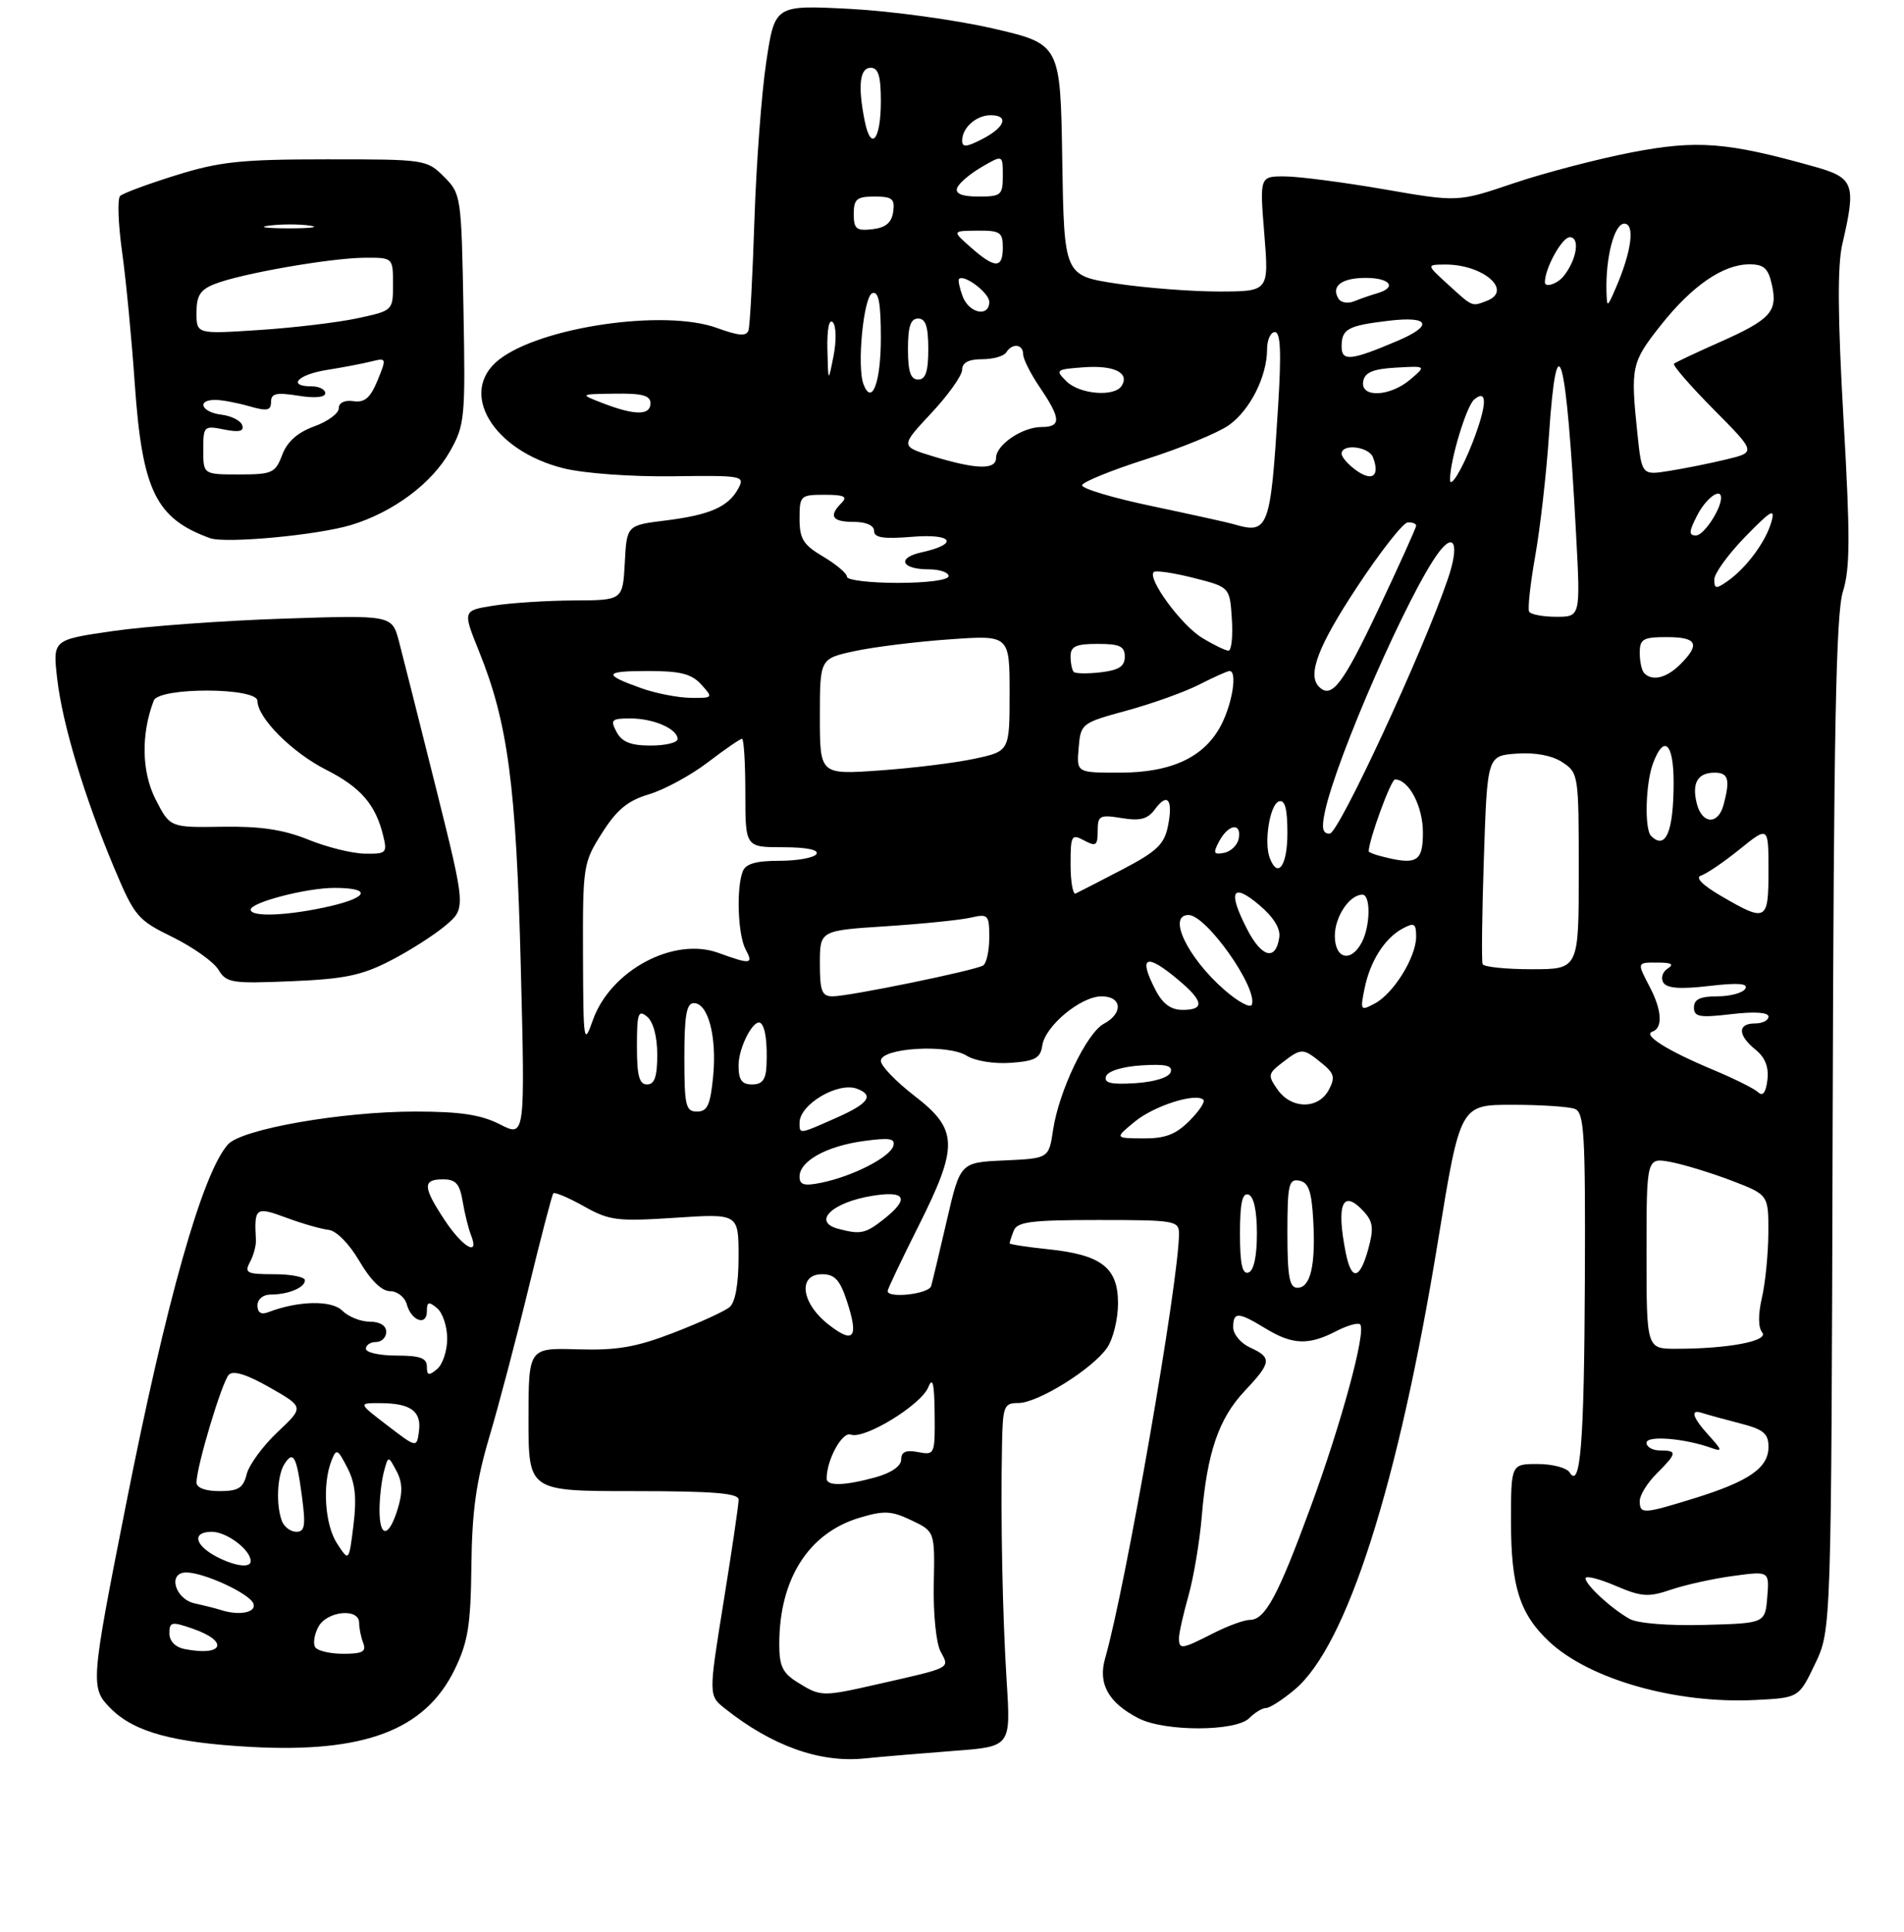 <?xml version="1.0" encoding="UTF-8" standalone="no"?>
<!DOCTYPE svg PUBLIC "-//W3C//DTD SVG 1.1//EN" "http://www.w3.org/Graphics/SVG/1.1/DTD/svg11.dtd" >
<svg xmlns="http://www.w3.org/2000/svg" xmlns:xlink="http://www.w3.org/1999/xlink" version="1.1" viewBox="0 0 281 285">
 <g >
 <path fill="currentColor"
d=" M 140.84 258.32 C 149.18 257.69 149.18 257.69 148.57 248.10 C 147.95 238.21 147.67 224.22 147.88 213.25 C 147.99 207.43 148.16 207.00 150.30 207.00 C 153.16 207.00 161.17 202.02 163.37 198.88 C 164.27 197.60 165.00 194.64 165.00 192.30 C 165.00 187.00 162.56 185.12 154.58 184.30 C 151.51 183.98 149.00 183.59 149.00 183.44 C 149.00 183.29 149.27 182.45 149.61 181.58 C 150.11 180.26 152.18 180.00 162.11 180.00 C 173.40 180.00 174.00 180.10 174.00 182.03 C 174.00 188.90 166.10 234.28 163.10 244.66 C 162.02 248.42 163.57 251.21 168.01 253.51 C 171.86 255.50 182.36 255.49 184.36 253.50 C 185.18 252.68 186.30 252.00 186.85 252.00 C 187.40 252.00 189.31 250.77 191.10 249.26 C 198.78 242.80 206.37 219.02 212.24 183.00 C 215.50 163.00 215.50 163.00 223.17 163.00 C 227.39 163.00 231.55 163.27 232.42 163.61 C 233.81 164.14 233.99 167.25 233.90 188.86 C 233.80 212.93 233.25 219.84 231.65 217.24 C 231.23 216.56 229.11 216.00 226.94 216.00 C 223.00 216.00 223.00 216.00 223.00 224.53 C 223.00 234.07 224.29 238.13 228.63 242.20 C 234.57 247.77 247.30 251.39 258.99 250.82 C 265.48 250.50 265.48 250.50 267.87 245.50 C 270.27 240.50 270.27 240.50 270.47 166.00 C 270.63 107.85 270.96 90.58 271.98 87.29 C 273.06 83.84 273.07 79.17 272.07 61.79 C 271.21 46.64 271.16 39.20 271.90 36.00 C 273.97 27.14 273.64 26.23 267.75 24.58 C 254.86 20.96 250.47 20.62 240.76 22.49 C 235.72 23.47 227.90 25.51 223.38 27.04 C 215.17 29.82 215.17 29.82 204.33 27.94 C 198.38 26.91 191.79 26.05 189.70 26.03 C 185.90 26.00 185.90 26.00 186.59 34.50 C 187.28 43.00 187.28 43.00 179.89 43.01 C 175.82 43.01 169.02 42.48 164.77 41.84 C 157.05 40.66 157.05 40.66 156.77 23.58 C 156.50 6.50 156.50 6.50 146.50 4.19 C 141.00 2.93 131.52 1.63 125.42 1.31 C 114.35 0.74 114.35 0.74 113.09 9.12 C 112.39 13.73 111.61 24.25 111.34 32.50 C 111.07 40.75 110.68 48.05 110.47 48.72 C 110.18 49.65 109.06 49.57 105.79 48.38 C 98.05 45.57 79.79 48.23 73.64 53.07 C 67.56 57.85 72.71 66.49 83.20 69.10 C 86.19 69.84 93.18 70.35 99.25 70.27 C 109.56 70.13 109.96 70.20 108.98 72.04 C 107.52 74.77 104.81 75.97 98.25 76.79 C 92.50 77.50 92.50 77.50 92.21 83.03 C 91.91 88.56 91.91 88.56 84.71 88.59 C 80.74 88.61 75.42 88.95 72.88 89.35 C 68.27 90.08 68.27 90.08 70.69 96.08 C 74.97 106.68 76.18 115.84 76.86 142.64 C 77.50 167.79 77.50 167.79 73.79 165.89 C 70.98 164.46 67.94 164.00 61.29 164.00 C 50.42 164.00 35.69 166.58 33.65 168.84 C 29.89 173.02 24.56 191.82 18.59 222.00 C 13.35 248.47 13.30 249.03 16.37 252.10 C 19.82 255.54 25.54 257.11 36.99 257.74 C 53.78 258.66 62.74 255.27 67.10 246.32 C 69.07 242.27 69.47 239.82 69.57 231.00 C 69.66 222.94 70.28 218.53 72.22 212.00 C 73.61 207.32 76.22 197.43 78.02 190.00 C 79.83 182.57 81.46 176.31 81.66 176.07 C 81.86 175.84 83.88 176.69 86.15 177.96 C 89.93 180.09 91.07 180.23 99.64 179.67 C 109.00 179.05 109.00 179.05 109.00 185.40 C 109.00 189.47 108.52 192.15 107.67 192.86 C 106.94 193.46 103.23 195.16 99.42 196.63 C 93.88 198.77 91.06 199.25 85.25 199.08 C 78.00 198.86 78.00 198.86 78.00 209.43 C 78.00 220.00 78.00 220.00 93.50 220.00 C 105.23 220.00 109.00 220.30 109.01 221.25 C 109.02 221.94 108.02 228.72 106.79 236.33 C 104.56 250.16 104.56 250.16 107.03 252.11 C 113.95 257.59 120.95 260.09 127.50 259.45 C 130.25 259.17 136.25 258.67 140.84 258.32 Z  M 57.61 141.74 C 60.42 140.30 64.08 137.96 65.74 136.56 C 68.77 134.01 68.77 134.01 64.34 116.26 C 61.89 106.49 59.44 96.75 58.88 94.62 C 57.85 90.74 57.85 90.74 41.68 91.28 C 32.78 91.58 21.51 92.40 16.64 93.11 C 7.79 94.39 7.79 94.39 8.43 100.05 C 9.18 106.73 12.43 117.53 16.85 128.05 C 19.86 135.21 20.29 135.73 25.49 138.27 C 28.49 139.75 31.53 141.91 32.23 143.06 C 33.41 145.02 34.18 145.14 43.00 144.77 C 50.81 144.45 53.41 143.91 57.61 141.74 Z  M 51.78 77.47 C 58.01 75.59 63.74 71.33 66.42 66.57 C 68.60 62.70 68.70 61.68 68.40 45.57 C 68.09 28.91 68.05 28.59 65.52 26.07 C 62.99 23.54 62.70 23.50 48.23 23.51 C 35.61 23.51 32.43 23.84 26.00 25.85 C 21.88 27.13 18.16 28.51 17.73 28.91 C 17.31 29.31 17.44 33.03 18.02 37.18 C 18.60 41.33 19.44 50.08 19.89 56.63 C 20.99 72.39 22.99 76.50 31.00 79.40 C 33.28 80.22 46.79 78.97 51.78 77.47 Z  M 117.75 248.24 C 115.49 246.84 115.00 245.83 115.01 242.52 C 115.02 232.96 119.34 226.18 126.85 223.93 C 130.47 222.84 131.56 222.89 134.52 224.31 C 137.97 225.95 137.97 225.95 137.81 233.73 C 137.72 238.10 138.16 242.46 138.82 243.68 C 140.17 246.18 140.53 245.99 129.69 248.45 C 121.33 250.35 121.15 250.35 117.75 248.24 Z  M 27.25 243.30 C 25.87 243.03 25.00 242.13 25.00 240.98 C 25.00 239.28 25.32 239.21 28.46 240.30 C 33.87 242.18 32.97 244.43 27.25 243.30 Z  M 46.51 243.02 C 46.18 242.48 46.39 241.13 46.99 240.02 C 48.24 237.68 53.00 237.21 53.00 239.42 C 53.00 240.20 53.27 241.55 53.61 242.42 C 54.09 243.68 53.49 244.00 50.67 244.00 C 48.71 244.00 46.85 243.56 46.51 243.02 Z  M 174.00 241.68 C 174.00 240.96 174.63 238.14 175.40 235.43 C 176.16 232.72 177.05 227.46 177.36 223.74 C 178.15 214.29 179.87 209.28 183.70 205.22 C 187.66 201.02 187.75 200.30 184.50 198.82 C 183.12 198.19 182.00 196.85 182.00 195.84 C 182.00 193.51 182.72 193.53 186.77 196.00 C 190.72 198.41 193.12 198.51 197.14 196.43 C 198.82 195.56 200.43 195.10 200.73 195.40 C 201.68 196.34 197.98 209.99 193.41 222.40 C 188.58 235.54 186.71 239.00 184.44 239.00 C 183.60 239.00 181.16 239.90 179.00 241.00 C 174.37 243.36 174.00 243.41 174.00 241.68 Z  M 240.50 238.85 C 237.79 237.33 234.00 233.83 234.00 232.86 C 234.00 232.43 235.98 232.92 238.39 233.95 C 242.27 235.61 243.25 235.68 246.64 234.53 C 248.77 233.81 252.89 232.90 255.82 232.51 C 261.13 231.79 261.13 231.79 260.82 235.65 C 260.50 239.50 260.50 239.50 251.50 239.74 C 246.22 239.88 241.67 239.51 240.50 238.85 Z  M 32.50 237.51 C 31.95 237.33 30.26 236.90 28.75 236.57 C 25.80 235.92 24.71 232.00 27.48 232.00 C 30.10 232.00 36.83 235.11 37.39 236.58 C 37.91 237.93 35.26 238.43 32.50 237.51 Z  M 32.08 229.74 C 28.71 228.01 28.27 226.00 31.26 226.00 C 33.46 226.00 37.00 228.67 37.00 230.33 C 37.00 231.37 34.75 231.10 32.08 229.74 Z  M 49.75 227.74 C 47.95 224.99 47.54 219.03 48.92 215.51 C 49.64 213.67 49.82 213.75 51.26 216.55 C 52.43 218.79 52.66 220.98 52.17 225.00 C 51.50 230.42 51.50 230.42 49.75 227.74 Z  M 41.61 224.42 C 40.71 222.09 40.90 217.71 41.96 216.03 C 43.29 213.94 43.78 214.83 44.56 220.77 C 45.14 225.09 44.99 226.00 43.74 226.00 C 42.90 226.00 41.94 225.29 41.61 224.42 Z  M 56.01 222.75 C 56.02 220.96 56.31 218.43 56.66 217.13 C 57.30 214.75 57.30 214.75 58.51 217.02 C 59.40 218.67 59.45 220.20 58.69 222.64 C 57.38 226.91 56.00 226.97 56.01 222.75 Z  M 242.00 221.45 C 242.00 220.60 243.12 218.78 244.50 217.41 C 247.52 214.39 247.58 214.00 245.00 214.00 C 243.90 214.00 243.00 213.49 243.00 212.87 C 243.00 211.75 248.63 212.20 252.66 213.66 C 254.22 214.22 254.16 213.94 252.25 211.85 C 249.74 209.08 249.37 207.85 251.25 208.48 C 251.94 208.71 254.41 209.39 256.75 209.99 C 260.27 210.89 261.00 211.49 261.00 213.48 C 261.00 216.56 258.13 218.55 250.14 221.03 C 242.49 223.40 242.00 223.43 242.00 221.45 Z  M 29.00 218.73 C 29.00 216.38 32.77 203.83 33.78 202.82 C 34.44 202.16 36.47 202.80 39.83 204.72 C 44.88 207.60 44.88 207.60 40.96 211.29 C 38.81 213.32 36.76 216.11 36.41 217.49 C 35.90 219.55 35.18 220.00 32.39 220.00 C 30.31 220.00 29.00 219.51 29.00 218.73 Z  M 122.00 218.15 C 122.00 215.37 124.30 211.18 125.56 211.66 C 127.55 212.42 135.94 207.29 137.00 204.67 C 137.65 203.06 137.89 204.08 137.94 208.61 C 138.00 214.60 137.95 214.71 135.50 214.24 C 133.69 213.90 133.00 214.20 133.00 215.34 C 133.00 216.30 131.55 217.31 129.25 217.95 C 124.69 219.21 122.00 219.29 122.00 218.15 Z  M 57.17 210.31 C 52.84 207.00 52.84 207.00 56.17 207.02 C 60.62 207.04 62.23 208.22 61.83 211.17 C 61.50 213.63 61.50 213.63 57.17 210.31 Z  M 63.00 201.62 C 63.00 200.37 61.98 200.00 58.50 200.00 C 56.02 200.00 54.00 199.55 54.00 199.00 C 54.00 198.45 54.67 198.00 55.50 198.00 C 56.33 198.00 57.00 197.32 57.00 196.50 C 57.00 195.58 56.06 195.00 54.57 195.00 C 53.24 195.00 51.41 194.27 50.52 193.38 C 48.95 191.80 44.02 191.90 39.59 193.60 C 38.54 194.01 38.00 193.66 38.00 192.61 C 38.00 191.69 38.82 191.00 39.92 191.00 C 42.53 191.00 45.00 189.98 45.00 188.89 C 45.00 188.40 42.96 188.00 40.46 188.00 C 36.42 188.00 36.03 187.81 36.89 186.21 C 37.42 185.22 37.81 183.76 37.77 182.96 C 37.50 178.14 37.71 177.98 42.25 179.66 C 44.59 180.53 47.39 181.33 48.48 181.45 C 49.64 181.57 51.53 183.49 53.05 186.08 C 54.69 188.89 56.34 190.50 57.57 190.50 C 58.63 190.50 59.74 191.37 60.03 192.43 C 60.71 194.90 63.00 195.70 63.00 193.46 C 63.00 192.06 63.27 191.98 64.50 193.00 C 65.33 193.68 66.00 195.71 66.00 197.50 C 66.00 199.29 65.33 201.32 64.50 202.00 C 63.27 203.02 63.00 202.95 63.00 201.62 Z  M 243.00 184.89 C 243.00 170.78 243.00 170.78 246.56 171.44 C 248.51 171.81 252.56 173.05 255.56 174.19 C 261.00 176.28 261.00 176.28 260.98 181.89 C 260.96 184.97 260.54 189.28 260.03 191.47 C 259.46 193.94 259.47 195.86 260.07 196.58 C 261.12 197.85 255.08 199.00 247.36 199.00 C 243.00 199.00 243.00 199.00 243.00 184.89 Z  M 122.25 195.40 C 118.23 192.25 117.70 188.00 121.34 188.00 C 123.17 188.00 123.96 188.84 124.96 191.88 C 126.78 197.40 126.03 198.37 122.25 195.40 Z  M 131.00 190.48 C 131.00 190.19 133.03 185.93 135.50 181.00 C 141.50 169.06 141.43 166.67 134.96 161.68 C 132.23 159.57 130.00 157.26 130.00 156.52 C 130.00 154.60 139.87 154.00 142.67 155.76 C 143.90 156.53 146.71 156.99 149.17 156.81 C 152.76 156.55 153.55 156.12 153.82 154.28 C 154.23 151.38 159.50 147.00 162.58 147.00 C 165.59 147.00 165.80 149.50 162.92 151.04 C 160.38 152.40 156.28 160.96 155.42 166.70 C 154.79 170.91 154.79 170.91 148.25 171.21 C 141.72 171.50 141.72 171.50 139.75 180.00 C 138.67 184.68 137.62 189.06 137.42 189.75 C 137.09 190.92 131.00 191.61 131.00 190.48 Z  M 190.00 181.93 C 190.00 174.78 190.20 173.89 191.75 174.19 C 193.11 174.45 193.57 175.72 193.81 179.96 C 194.19 186.67 193.42 190.00 191.48 190.00 C 190.30 190.00 190.00 188.39 190.00 181.93 Z  M 183.00 182.00 C 183.00 177.51 183.34 175.95 184.25 176.25 C 185.04 176.51 185.50 178.62 185.50 182.00 C 185.50 185.38 185.04 187.49 184.25 187.75 C 183.34 188.05 183.00 186.49 183.00 182.00 Z  M 198.62 184.88 C 197.16 177.57 198.17 175.32 201.32 178.80 C 202.65 180.27 202.76 181.28 201.93 184.30 C 200.68 188.82 199.46 189.03 198.62 184.88 Z  M 65.63 180.02 C 62.39 175.12 62.34 174.00 65.37 174.00 C 67.26 174.00 67.85 174.65 68.28 177.25 C 68.58 179.04 69.14 181.29 69.52 182.25 C 70.80 185.48 68.29 184.04 65.63 180.02 Z  M 123.75 181.31 C 119.79 180.28 122.78 177.38 128.80 176.42 C 133.72 175.63 134.27 176.86 130.37 179.93 C 127.72 182.01 126.99 182.16 123.75 181.31 Z  M 118.00 173.60 C 118.00 171.31 121.97 169.10 127.45 168.35 C 131.33 167.82 132.18 167.96 131.83 169.10 C 131.31 170.75 125.84 173.55 121.25 174.49 C 118.69 175.02 118.00 174.83 118.00 173.60 Z  M 167.50 165.47 C 170.36 163.13 176.51 161.18 177.61 162.27 C 177.89 162.56 176.95 163.96 175.52 165.39 C 173.52 167.39 171.93 167.99 168.70 167.96 C 164.50 167.93 164.50 167.93 167.50 165.47 Z  M 118.00 165.65 C 118.00 162.93 123.70 159.57 126.50 160.64 C 129.06 161.62 128.18 162.83 123.37 164.95 C 117.89 167.38 118.00 167.36 118.00 165.65 Z  M 101.00 156.00 C 101.00 149.80 101.32 148.00 102.40 148.00 C 104.51 148.00 105.81 152.93 105.25 158.79 C 104.84 163.04 104.40 164.00 102.87 164.00 C 101.20 164.00 101.00 163.15 101.00 156.00 Z  M 188.55 160.76 C 187.08 158.67 187.13 158.41 189.24 156.78 C 192.07 154.60 192.29 154.60 195.02 156.82 C 196.93 158.36 197.09 158.96 196.10 160.82 C 194.56 163.69 190.58 163.66 188.55 160.76 Z  M 259.50 161.17 C 258.95 160.64 256.02 159.18 253.00 157.91 C 246.13 155.05 242.38 152.71 243.86 152.21 C 245.43 151.69 245.28 149.06 243.49 145.64 C 241.56 141.93 241.54 142.00 244.75 142.02 C 246.71 142.03 247.10 142.28 246.12 142.90 C 245.36 143.38 245.08 144.32 245.48 144.97 C 246.01 145.82 247.99 145.97 252.24 145.47 C 256.56 144.97 258.06 145.09 257.57 145.89 C 257.19 146.50 255.33 147.00 253.44 147.00 C 250.92 147.00 250.00 147.44 250.00 148.64 C 250.00 150.03 250.81 150.18 255.50 149.63 C 258.96 149.22 261.00 149.36 261.00 149.99 C 261.00 150.55 260.10 151.00 259.00 151.00 C 256.41 151.00 256.45 152.73 259.09 154.87 C 260.51 156.02 261.07 157.44 260.84 159.34 C 260.62 161.17 260.16 161.80 259.50 161.17 Z  M 94.00 154.38 C 94.00 149.49 94.20 148.92 95.50 150.00 C 96.42 150.76 97.00 152.95 97.00 155.62 C 97.00 158.85 96.60 160.00 95.50 160.00 C 94.34 160.00 94.00 158.71 94.00 154.38 Z  M 109.00 157.19 C 109.00 154.43 111.37 150.02 112.32 151.00 C 112.98 151.67 113.26 153.92 113.12 157.25 C 113.03 159.29 112.49 160.00 111.00 160.00 C 109.47 160.00 109.00 159.33 109.00 157.19 Z  M 163.23 158.81 C 163.48 158.04 165.62 157.37 168.43 157.19 C 172.02 156.96 173.10 157.21 172.77 158.19 C 172.52 158.96 170.38 159.63 167.57 159.81 C 163.98 160.04 162.90 159.79 163.23 158.81 Z  M 86.04 140.95 C 86.00 127.73 86.07 127.28 88.85 122.90 C 91.04 119.45 92.65 118.12 95.81 117.18 C 98.07 116.50 101.97 114.38 104.47 112.47 C 106.97 110.56 109.24 109.00 109.51 109.00 C 109.78 109.00 110.00 112.60 110.00 117.00 C 110.00 125.00 110.00 125.00 115.56 125.00 C 119.01 125.00 120.88 125.38 120.50 126.00 C 120.16 126.55 117.71 127.00 115.05 127.00 C 111.56 127.00 110.04 127.44 109.61 128.58 C 108.65 131.09 108.90 137.95 110.04 140.07 C 111.22 142.28 110.82 142.33 106.00 140.58 C 99.41 138.19 90.10 143.18 87.50 150.50 C 86.15 154.32 86.09 153.88 86.04 140.95 Z  M 170.53 146.05 C 167.94 141.05 169.12 140.55 173.92 144.59 C 177.65 147.72 177.82 149.00 174.53 149.00 C 172.80 149.00 171.59 148.11 170.53 146.05 Z  M 180.65 146.00 C 175.22 141.23 172.25 135.00 175.41 135.00 C 178.03 135.00 185.60 145.70 184.76 148.21 C 184.56 148.81 182.71 147.81 180.65 146.00 Z  M 201.37 145.92 C 202.18 141.85 204.35 138.42 207.00 137.00 C 208.73 136.07 209.00 136.24 209.00 138.21 C 208.99 141.22 205.68 146.57 202.91 148.05 C 200.80 149.18 200.73 149.09 201.37 145.92 Z  M 121.00 142.15 C 121.00 137.29 121.00 137.29 130.75 136.66 C 136.11 136.31 141.74 135.74 143.25 135.39 C 145.85 134.80 146.00 134.96 146.00 138.32 C 146.00 140.28 145.59 142.14 145.09 142.45 C 143.88 143.19 125.31 147.00 122.89 147.00 C 121.30 147.00 121.00 146.24 121.00 142.15 Z  M 218.81 142.25 C 218.64 141.84 218.72 134.75 219.00 126.50 C 219.50 111.50 219.50 111.50 223.83 111.19 C 226.57 110.99 229.06 111.46 230.58 112.46 C 232.96 114.02 233.00 114.31 233.00 128.52 C 233.00 143.00 233.00 143.00 226.06 143.00 C 222.24 143.00 218.98 142.66 218.81 142.25 Z  M 184.00 136.99 C 181.17 131.46 181.86 130.17 185.84 133.52 C 187.94 135.29 189.00 136.99 188.80 138.30 C 188.28 141.85 186.18 141.28 184.00 136.99 Z  M 197.00 138.07 C 197.00 135.24 199.17 132.00 201.07 132.00 C 202.32 132.00 202.25 136.66 200.96 139.07 C 199.36 142.07 197.00 141.48 197.00 138.07 Z  M 254.05 132.22 C 251.24 130.58 250.14 129.47 251.05 129.18 C 251.85 128.93 254.41 127.19 256.75 125.30 C 261.00 121.87 261.00 121.87 261.00 128.43 C 261.00 135.93 260.71 136.09 254.05 132.22 Z  M 158.00 127.55 C 158.00 123.24 158.13 123.00 160.00 124.00 C 161.75 124.94 162.00 124.76 162.00 122.60 C 162.00 120.33 162.29 120.17 165.54 120.70 C 168.29 121.15 169.39 120.85 170.46 119.39 C 172.31 116.86 173.16 117.97 172.37 121.89 C 171.83 124.58 170.72 125.63 165.61 128.30 C 162.25 130.05 159.16 131.64 158.75 131.83 C 158.34 132.01 158.00 130.09 158.00 127.55 Z  M 187.40 126.60 C 186.51 124.27 187.41 118.68 188.75 118.24 C 189.64 117.95 190.00 119.30 190.00 122.92 C 190.00 127.72 188.59 129.71 187.40 126.60 Z  M 203.75 126.31 C 202.79 126.06 202.00 125.74 202.00 125.61 C 202.00 123.97 205.28 115.00 205.88 115.00 C 207.92 115.00 210.00 118.95 210.00 122.83 C 210.00 127.19 209.08 127.70 203.75 126.31 Z  M 179.95 124.09 C 181.31 121.56 183.28 121.32 182.81 123.74 C 182.63 124.69 181.66 125.63 180.66 125.83 C 179.10 126.13 178.99 125.88 179.95 124.09 Z  M 243.67 123.33 C 242.67 122.33 242.86 115.49 243.98 112.57 C 245.59 108.31 247.00 109.64 247.00 115.42 C 247.00 122.70 245.83 125.49 243.67 123.33 Z  M 195.54 119.75 C 197.26 111.70 207.99 87.27 212.33 81.50 C 214.68 78.38 215.38 80.43 213.68 85.42 C 210.03 96.13 197.56 123.00 196.24 123.00 C 195.19 123.00 195.01 122.20 195.54 119.75 Z  M 250.42 118.56 C 249.66 115.52 250.54 114.00 253.06 114.00 C 255.09 114.00 255.37 115.01 254.37 118.75 C 253.57 121.74 251.19 121.62 250.42 118.56 Z  M 121.00 105.73 C 121.00 97.17 121.00 97.17 126.15 96.06 C 128.98 95.45 135.28 94.67 140.15 94.33 C 149.00 93.70 149.00 93.70 149.00 102.27 C 149.00 110.83 149.00 110.83 143.85 111.94 C 141.02 112.55 134.72 113.33 129.85 113.67 C 121.00 114.30 121.00 114.30 121.00 105.73 Z  M 159.19 110.35 C 159.50 106.74 159.59 106.67 166.32 104.83 C 170.07 103.81 174.89 102.08 177.03 100.98 C 179.17 99.89 181.16 99.00 181.46 99.00 C 182.62 99.00 181.91 103.67 180.25 106.92 C 177.79 111.71 172.93 114.00 165.21 114.00 C 158.88 114.00 158.88 114.00 159.19 110.35 Z  M 91.00 108.00 C 90.04 106.20 90.24 106.00 93.03 106.00 C 96.46 106.00 100.00 107.54 100.00 109.04 C 100.00 109.57 98.22 110.00 96.04 110.00 C 93.09 110.00 91.79 109.48 91.00 108.00 Z  M 94.68 101.55 C 88.90 99.49 89.09 99.00 95.68 99.00 C 100.42 99.00 102.07 99.42 103.50 101.00 C 105.28 102.96 105.25 103.00 101.90 102.96 C 100.03 102.93 96.78 102.30 94.68 101.55 Z  M 194.67 101.33 C 192.91 99.58 194.52 95.33 200.25 86.65 C 203.69 81.43 207.06 77.13 207.75 77.08 C 208.44 77.04 209.00 77.25 209.00 77.56 C 209.00 77.86 206.46 83.49 203.35 90.06 C 198.16 101.02 196.51 103.17 194.67 101.33 Z  M 158.47 99.14 C 158.21 98.88 158.00 97.84 158.00 96.83 C 158.00 95.36 158.79 95.00 162.00 95.00 C 165.26 95.00 166.00 95.35 166.00 96.89 C 166.00 98.31 165.12 98.88 162.47 99.19 C 160.53 99.42 158.73 99.39 158.47 99.14 Z  M 242.67 99.33 C 242.30 98.97 242.00 97.62 242.00 96.33 C 242.00 94.28 242.48 94.00 246.00 94.00 C 250.46 94.00 250.97 95.03 248.00 98.00 C 245.97 100.03 243.88 100.55 242.67 99.33 Z  M 177.40 94.10 C 174.34 92.24 169.30 85.37 170.27 84.40 C 170.54 84.13 173.18 84.51 176.13 85.26 C 181.50 86.62 181.50 86.62 181.80 91.31 C 181.97 93.89 181.75 96.00 181.30 96.00 C 180.86 95.99 179.10 95.14 177.40 94.10 Z  M 225.68 90.25 C 225.44 89.84 225.85 86.12 226.58 82.00 C 227.31 77.88 228.22 69.89 228.60 64.25 C 229.78 46.81 231.17 51.83 232.60 78.75 C 233.26 91.00 233.26 91.00 229.69 91.00 C 227.72 91.00 225.92 90.66 225.68 90.25 Z  M 253.00 85.50 C 253.00 84.61 255.06 81.77 257.57 79.19 C 261.39 75.27 262.02 74.91 261.43 77.00 C 260.60 79.93 257.74 83.79 254.96 85.74 C 253.26 86.93 253.00 86.90 253.00 85.50 Z  M 125.00 85.10 C 125.00 84.60 123.42 83.27 121.50 82.13 C 118.55 80.39 118.00 79.51 118.00 76.53 C 118.00 73.13 118.13 73.00 121.70 73.00 C 124.58 73.00 125.13 73.27 124.20 74.20 C 122.25 76.15 122.80 77.00 126.00 77.00 C 127.83 77.00 129.00 77.52 129.00 78.33 C 129.00 79.34 130.38 79.55 134.64 79.20 C 140.67 78.70 141.58 80.27 135.98 81.50 C 132.30 82.31 133.03 84.00 137.06 84.00 C 138.68 84.00 140.00 84.45 140.00 85.00 C 140.00 85.58 136.83 86.00 132.50 86.00 C 128.38 86.00 125.00 85.59 125.00 85.10 Z  M 250.50 76.00 C 251.80 73.48 254.00 71.88 254.00 73.45 C 254.00 75.14 251.44 79.00 250.31 79.00 C 249.20 79.00 249.24 78.44 250.50 76.00 Z  M 182.00 77.32 C 181.18 77.08 175.78 75.89 170.00 74.67 C 164.22 73.46 159.59 72.07 159.70 71.58 C 159.81 71.10 164.09 69.36 169.20 67.73 C 174.32 66.10 179.79 63.85 181.36 62.73 C 184.49 60.52 187.00 55.52 187.00 51.53 C 187.00 50.14 187.52 49.00 188.15 49.00 C 188.99 49.00 189.12 51.93 188.64 59.75 C 187.50 78.15 187.23 78.87 182.00 77.32 Z  M 200.24 69.46 C 199.01 68.59 198.00 67.46 198.00 66.94 C 198.00 65.41 202.01 65.87 202.63 67.47 C 203.67 70.18 202.58 71.09 200.24 69.46 Z  M 214.00 70.75 C 214.00 67.90 216.42 59.90 217.57 58.94 C 219.56 57.29 219.47 59.73 217.35 65.23 C 215.80 69.24 214.00 72.20 214.00 70.75 Z  M 241.65 63.92 C 240.63 54.13 240.77 53.47 245.07 48.03 C 249.70 42.17 254.29 39.01 258.17 39.00 C 260.33 39.00 260.97 39.58 261.51 42.04 C 262.38 45.99 261.32 47.14 253.74 50.51 C 250.31 52.03 247.30 53.45 247.06 53.66 C 246.81 53.88 249.44 56.90 252.89 60.39 C 259.17 66.72 259.17 66.72 254.83 67.77 C 252.45 68.35 248.65 69.11 246.40 69.47 C 242.30 70.13 242.30 70.13 241.65 63.92 Z  M 137.68 67.32 C 132.87 65.85 132.87 65.85 137.43 60.97 C 139.95 58.28 142.00 55.39 142.00 54.54 C 142.00 53.50 142.96 53.00 144.94 53.00 C 146.56 53.00 148.16 52.55 148.50 52.00 C 149.38 50.58 151.00 50.76 151.00 52.27 C 151.00 52.97 152.12 55.19 153.50 57.21 C 156.59 61.77 156.64 63.00 153.72 63.00 C 150.88 63.00 147.00 65.63 147.00 67.56 C 147.00 69.35 144.07 69.27 137.68 67.32 Z  M 89.00 59.50 C 85.50 58.15 85.50 58.15 90.75 58.08 C 94.78 58.02 96.00 58.35 96.00 59.50 C 96.00 61.31 93.70 61.31 89.00 59.50 Z  M 127.44 56.70 C 126.43 54.08 127.45 43.68 128.75 43.25 C 129.67 42.94 130.00 44.68 130.00 49.86 C 130.00 56.42 128.68 59.94 127.44 56.70 Z  M 157.38 56.25 C 155.70 54.58 155.82 54.49 159.95 54.19 C 164.40 53.86 166.74 55.00 165.55 56.91 C 164.51 58.61 159.33 58.19 157.38 56.25 Z  M 201.19 56.25 C 201.43 54.94 202.65 54.43 206.01 54.24 C 210.50 53.98 210.50 53.98 208.14 55.99 C 205.12 58.56 200.72 58.73 201.19 56.25 Z  M 122.11 51.55 C 122.05 48.56 122.36 46.98 122.91 47.55 C 123.41 48.08 123.46 50.25 123.02 52.50 C 122.23 56.50 122.23 56.50 122.11 51.55 Z  M 134.00 51.50 C 134.00 48.17 134.39 47.00 135.50 47.00 C 136.61 47.00 137.00 48.17 137.00 51.50 C 137.00 54.83 136.61 56.00 135.50 56.00 C 134.39 56.00 134.00 54.83 134.00 51.50 Z  M 198.00 51.13 C 198.00 48.53 198.90 48.04 204.98 47.32 C 211.00 46.60 211.60 48.02 206.25 50.29 C 199.36 53.22 198.00 53.36 198.00 51.13 Z  M 142.08 43.75 C 141.62 42.51 141.37 41.35 141.53 41.17 C 142.24 40.38 146.00 43.21 146.00 44.54 C 146.00 46.84 143.03 46.24 142.08 43.75 Z  M 197.54 44.07 C 196.40 42.22 197.99 41.00 201.56 41.00 C 205.18 41.00 206.23 42.41 203.25 43.27 C 202.29 43.55 200.76 44.08 199.85 44.45 C 198.94 44.83 197.91 44.66 197.54 44.07 Z  M 213.77 42.03 C 210.50 39.06 210.50 39.06 213.20 39.03 C 218.85 38.97 223.38 42.87 219.42 44.39 C 217.20 45.24 217.38 45.32 213.77 42.03 Z  M 237.09 43.00 C 236.95 37.97 238.25 33.00 239.71 33.00 C 241.34 33.00 240.79 37.13 238.46 42.50 C 237.20 45.42 237.16 45.43 237.09 43.00 Z  M 228.00 41.65 C 228.00 39.58 230.53 35.00 231.67 35.00 C 233.23 35.00 232.71 38.31 230.76 40.75 C 229.84 41.89 228.00 42.49 228.00 41.65 Z  M 143.31 36.53 C 140.50 34.06 140.50 34.06 144.25 34.03 C 147.59 34.00 148.00 34.27 148.00 36.50 C 148.00 39.65 146.86 39.65 143.31 36.53 Z  M 126.00 31.57 C 126.00 29.37 126.44 29.00 129.07 29.00 C 131.68 29.00 132.09 29.34 131.82 31.25 C 131.59 32.86 130.72 33.59 128.75 33.82 C 126.38 34.09 126.00 33.78 126.00 31.57 Z  M 141.25 27.76 C 141.47 27.08 143.09 25.69 144.83 24.67 C 148.00 22.82 148.00 22.82 148.00 25.91 C 148.00 28.79 147.76 29.00 144.42 29.00 C 142.01 29.00 140.97 28.59 141.25 27.76 Z  M 142.00 20.73 C 142.00 18.85 144.08 17.00 146.20 17.00 C 148.95 17.00 148.35 18.77 145.00 20.50 C 142.62 21.73 142.00 21.78 142.00 20.73 Z  M 127.62 17.86 C 126.58 12.66 126.88 10.00 128.50 10.00 C 129.63 10.00 130.00 11.22 130.00 14.94 C 130.00 20.64 128.54 22.43 127.62 17.86 Z  M 37.00 134.21 C 37.00 133.14 45.23 131.00 49.35 131.00 C 54.76 131.00 54.49 132.35 48.80 133.68 C 42.69 135.10 37.00 135.36 37.00 134.21 Z  M 45.50 123.88 C 41.84 122.40 38.44 121.89 32.80 121.98 C 25.09 122.10 25.09 122.10 22.95 117.91 C 20.90 113.88 20.80 108.30 22.69 103.37 C 23.46 101.36 38.00 101.41 38.00 103.42 C 38.00 105.91 43.09 111.01 48.11 113.56 C 53.21 116.14 55.42 118.68 56.54 123.25 C 57.18 125.84 57.03 126.00 53.86 125.95 C 52.01 125.93 48.25 125.00 45.50 123.88 Z  M 30.00 66.38 C 30.00 62.86 30.09 62.77 33.08 63.37 C 35.29 63.81 36.05 63.63 35.75 62.74 C 35.53 62.06 34.14 61.36 32.67 61.18 C 29.73 60.83 28.96 59.00 31.76 59.00 C 32.72 59.00 34.97 59.42 36.76 59.93 C 39.42 60.70 40.00 60.58 40.00 59.30 C 40.00 58.04 40.77 57.87 44.00 58.38 C 46.45 58.78 48.00 58.63 48.00 58.01 C 48.00 57.46 47.10 57.00 46.00 57.00 C 42.33 57.00 43.94 55.26 48.25 54.58 C 50.59 54.21 53.54 53.65 54.80 53.33 C 57.05 52.77 57.07 52.83 55.72 56.13 C 54.66 58.70 53.82 59.43 52.17 59.19 C 50.85 59.00 50.00 59.41 50.00 60.24 C 50.00 60.99 48.37 62.19 46.37 62.91 C 43.92 63.80 42.39 65.16 41.65 67.11 C 40.64 69.79 40.18 70.00 35.28 70.00 C 30.00 70.00 30.00 70.00 30.00 66.38 Z  M 29.00 46.13 C 29.00 43.59 29.55 42.73 31.75 41.88 C 35.63 40.36 48.70 38.08 53.75 38.03 C 58.00 38.00 58.00 38.00 58.00 41.92 C 58.00 45.83 58.00 45.83 52.75 46.96 C 49.86 47.58 43.34 48.36 38.25 48.69 C 29.00 49.30 29.00 49.30 29.00 46.13 Z  M 39.77 33.28 C 41.57 33.05 44.27 33.06 45.77 33.29 C 47.27 33.51 45.80 33.70 42.50 33.69 C 39.20 33.68 37.97 33.50 39.77 33.28 Z "/>
</g>
</svg>